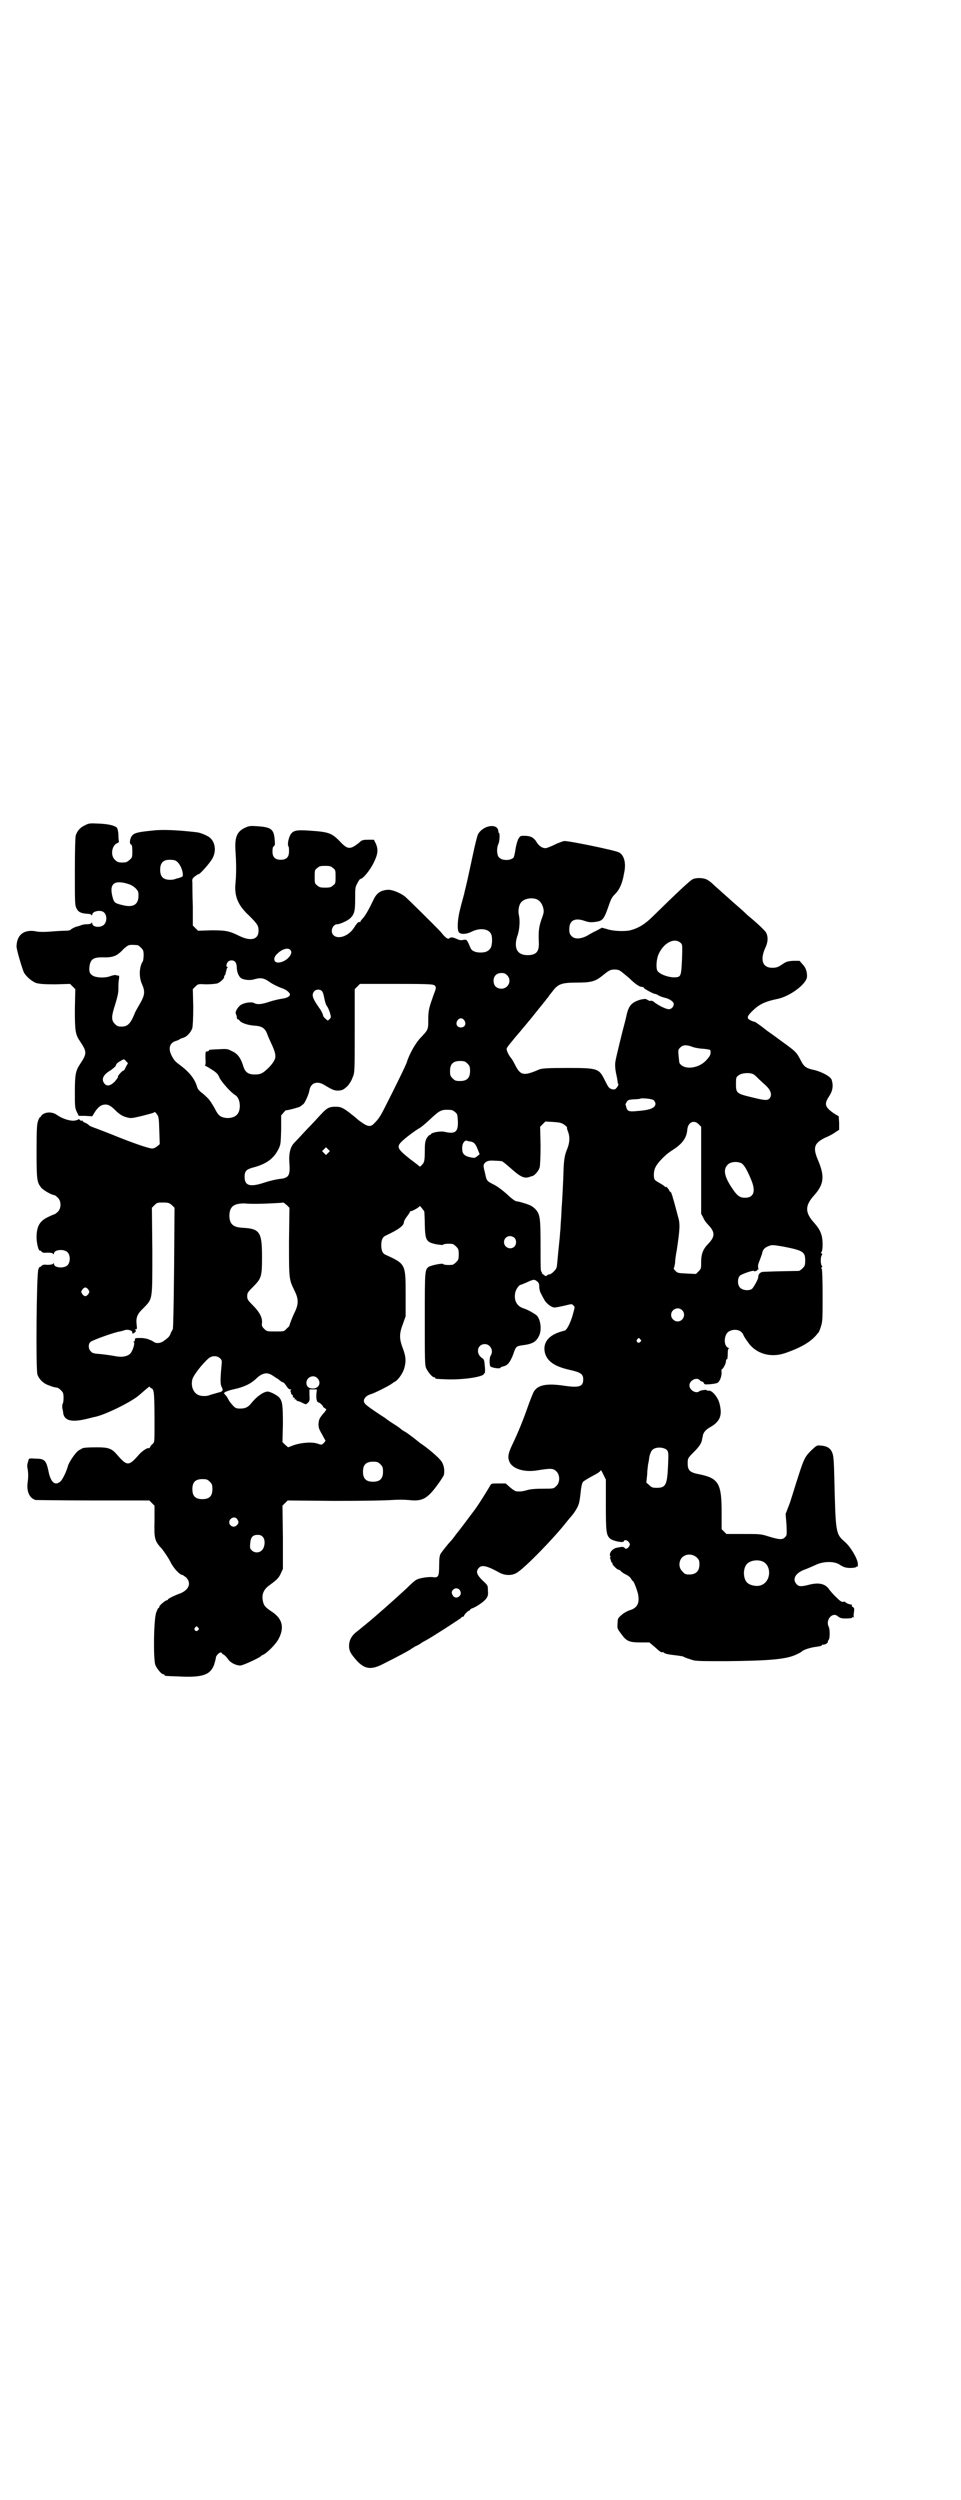 <?xml version="1.0" standalone="no"?>
<!DOCTYPE svg PUBLIC "-//W3C//DTD SVG 20010904//EN"
 "http://www.w3.org/TR/2001/REC-SVG-20010904/DTD/svg10.dtd">
<svg version="1.0" xmlns="http://www.w3.org/2000/svg"
 width="1104pt" height="2870pt" viewBox="0 0 1104 2870"
 preserveAspectRatio="xMidYMid meet">
<g transform="translate(0,2870) scale(0.5,-0.5)"
fill="#000000" stroke="none">
<path d="M195 3845 c-11 -5 -17 -12 -21 -23 -1 -5 -2 -29 -2 -84 0 -71 0 -77
4 -84 4 -8 10 -11 24 -12 5 0 10 -1 10 -3 1 -1 2 -1 2 1 0 8 20 12 27 5 7 -6
7 -21 0 -28 -8 -8 -27 -6 -27 3 0 2 -1 2 -2 1 0 -2 -5 -3 -10 -3 -5 0 -11 -1
-13 -2 -2 -1 -8 -3 -13 -4 -4 -2 -9 -4 -11 -6 -1 -2 -6 -3 -15 -3 -7 0 -22 -1
-34 -2 -12 -1 -26 -1 -33 1 -26 4 -42 -8 -43 -34 -1 -6 13 -52 17 -61 6 -10
18 -20 28 -24 8 -2 17 -3 44 -3 l34 1 6 -6 6 -6 -1 -46 c0 -50 1 -58 12 -74
16 -24 16 -28 0 -52 -10 -15 -12 -24 -12 -63 0 -33 0 -37 4 -46 l5 -10 15 0
16 -1 6 10 c8 12 15 17 24 17 8 0 13 -3 27 -17 7 -6 13 -10 21 -12 11 -3 11
-3 37 3 15 4 27 7 27 8 0 1 1 1 3 0 8 -9 8 -10 9 -42 l1 -31 -6 -5 c-4 -3 -8
-5 -12 -5 -9 1 -39 11 -79 27 -17 7 -38 15 -46 18 -8 3 -17 6 -19 8 -2 2 -6 5
-9 6 -3 1 -6 3 -6 4 0 1 -1 2 -2 1 -1 -1 -3 0 -5 2 -2 2 -3 2 -3 1 0 -1 -4 -2
-9 -3 -10 -1 -27 4 -40 13 -12 9 -31 7 -37 -3 -1 -2 -2 -3 -2 -2 0 1 -2 -2 -4
-7 -3 -8 -4 -15 -4 -71 0 -66 1 -71 10 -83 4 -6 25 -18 31 -18 1 0 5 -3 8 -6
8 -8 8 -24 0 -32 -3 -3 -7 -6 -8 -6 -1 0 -8 -3 -14 -6 -20 -9 -27 -22 -27 -47
0 -14 5 -33 8 -30 0 0 2 -1 3 -2 2 -3 5 -4 14 -3 7 0 13 -1 13 -3 1 -1 2 -1 2
1 0 9 23 11 31 3 7 -7 7 -23 0 -30 -8 -8 -31 -6 -31 3 0 2 -1 2 -2 1 0 -2 -6
-3 -13 -3 -9 1 -12 0 -14 -3 -1 -1 -3 -2 -3 -2 -1 1 -3 -2 -4 -6 -4 -11 -6
-228 -2 -241 4 -11 14 -21 27 -25 10 -4 12 -4 18 -5 2 0 6 -3 9 -6 5 -5 6 -7
6 -18 0 -6 -1 -12 -2 -13 -1 -1 -1 -5 -1 -9 1 -4 2 -9 2 -11 2 -19 19 -23 53
-15 9 2 19 5 21 5 26 6 84 35 101 50 7 6 10 9 20 17 2 2 4 3 4 2 0 -1 2 -3 5
-4 5 -3 6 -12 6 -84 0 -38 0 -39 -4 -43 -3 -2 -5 -5 -6 -7 -1 -2 -2 -4 -3 -3
-3 2 -16 -7 -23 -15 -13 -15 -19 -20 -25 -20 -6 0 -12 5 -25 20 -12 14 -19 17
-46 17 -23 0 -33 -1 -35 -3 -1 -1 -4 -2 -7 -4 -7 -4 -22 -26 -25 -36 -3 -12
-13 -33 -18 -36 -12 -10 -22 -1 -27 26 -5 23 -9 27 -29 27 -15 1 -16 1 -17 -5
-3 -10 -3 -11 -1 -22 1 -7 1 -15 0 -24 -4 -23 3 -40 18 -44 1 0 61 -1 132 -1
l129 0 6 -6 6 -6 0 -34 c-1 -42 0 -47 17 -65 6 -8 15 -21 19 -29 7 -15 22 -31
28 -31 1 0 5 -3 9 -6 12 -13 6 -28 -13 -36 -14 -5 -28 -12 -29 -14 0 -1 -1 -2
-2 -2 -4 0 -18 -12 -18 -15 0 -2 -1 -3 -2 -3 -1 0 -3 -5 -5 -10 -6 -16 -7
-108 -2 -121 4 -9 14 -21 18 -21 2 0 3 -1 3 -2 0 -2 1 -2 31 -3 56 -3 74 3 83
27 2 7 4 14 4 16 0 4 7 12 11 12 2 0 3 -1 3 -2 0 -1 2 -2 4 -3 2 -1 6 -5 9 -9
5 -9 19 -16 29 -16 6 0 45 18 48 22 1 1 2 2 3 2 9 3 31 25 37 37 14 26 9 47
-16 63 -15 10 -18 14 -20 24 -3 14 1 25 12 34 19 14 24 18 29 29 l5 11 0 72
-1 73 6 6 6 6 108 -1 c66 0 117 1 130 2 15 1 28 1 40 0 25 -3 36 1 50 15 10
10 29 37 31 43 2 10 0 23 -6 31 -5 8 -32 31 -49 42 -4 3 -11 9 -15 12 -4 3
-12 9 -18 13 -6 3 -11 7 -12 8 -1 1 -8 6 -16 11 -8 5 -15 10 -16 11 -1 1 -7 5
-15 10 -33 22 -36 25 -37 31 0 7 6 13 16 16 8 2 45 21 48 24 2 1 5 4 8 5 8 5
18 20 21 31 4 15 4 25 -3 44 -9 23 -9 35 0 58 l6 17 0 50 c0 70 0 70 -46 91
-7 3 -10 10 -10 22 0 12 3 19 10 22 30 14 42 23 42 31 0 2 3 8 7 13 4 5 7 10
7 11 0 2 1 2 1 1 2 -1 21 9 21 12 0 2 9 -9 11 -13 0 -2 1 -16 1 -30 1 -36 3
-40 27 -45 8 -1 13 -2 15 -1 1 2 10 3 21 2 2 0 6 -3 9 -6 5 -5 6 -7 6 -18 0
-11 -1 -13 -6 -18 -3 -3 -7 -6 -9 -6 -11 -1 -20 0 -21 2 -3 2 -26 -3 -32 -6
-10 -7 -10 -6 -10 -120 0 -92 0 -106 3 -113 4 -9 14 -21 18 -21 2 0 3 -1 3 -2
0 -2 2 -2 29 -3 37 -1 83 6 83 13 0 1 1 2 2 1 0 0 1 7 0 15 -1 14 -2 17 -5 19
-17 10 -13 33 5 33 13 0 21 -16 13 -27 -2 -4 -3 -13 -1 -23 0 -4 24 -8 24 -4
0 1 3 2 7 3 9 2 15 9 22 27 6 18 7 19 19 21 26 3 34 8 41 23 6 14 3 35 -5 45
-4 4 -21 14 -31 17 -16 5 -23 19 -19 37 2 8 9 17 12 17 1 0 8 3 15 6 15 7 17
7 23 2 4 -3 5 -6 5 -13 0 -5 2 -12 4 -15 2 -4 5 -10 7 -13 4 -9 17 -19 24 -19
3 0 13 2 22 4 17 4 18 5 21 1 4 -3 4 -4 0 -18 -5 -20 -15 -40 -20 -40 -2 -1
-8 -2 -13 -4 -26 -9 -37 -26 -32 -47 5 -19 21 -31 56 -39 27 -6 32 -10 32 -22
0 -17 -9 -20 -48 -14 -37 5 -57 1 -66 -15 -2 -4 -8 -19 -13 -33 -10 -29 -23
-61 -36 -88 -9 -19 -11 -28 -7 -38 6 -17 34 -26 64 -21 31 5 37 5 44 -2 9 -8
9 -26 0 -34 -6 -6 -6 -6 -30 -6 -18 0 -29 -1 -36 -3 -10 -3 -16 -4 -26 -3 -2
0 -8 4 -14 9 l-10 9 -17 0 c-16 0 -16 0 -19 -5 -3 -6 -29 -48 -38 -59 -3 -4
-12 -16 -21 -28 -9 -12 -16 -21 -17 -22 -1 -1 -3 -4 -6 -8 -3 -4 -7 -9 -8 -10
-7 -7 -21 -25 -24 -30 -2 -4 -3 -11 -3 -26 0 -26 -2 -29 -15 -27 -10 1 -30 -2
-37 -6 -3 -1 -13 -10 -23 -20 -28 -26 -71 -64 -93 -82 -5 -4 -10 -8 -11 -9 -1
-1 -5 -4 -10 -8 -12 -9 -18 -20 -18 -33 0 -11 3 -17 17 -33 19 -21 34 -23 64
-7 32 16 60 31 63 34 2 1 5 3 8 5 3 1 9 4 13 7 4 3 10 6 12 7 13 7 80 50 81
52 0 1 2 2 3 2 2 0 3 1 3 2 0 2 9 12 12 12 1 0 2 1 2 2 0 1 3 3 7 4 11 5 27
16 31 23 3 4 4 9 3 17 0 12 0 12 -13 24 -13 13 -15 20 -8 28 7 8 19 5 48 -11
13 -7 30 -7 41 1 19 12 86 81 113 116 5 6 9 11 10 12 5 5 15 20 17 27 2 4 4
17 5 28 1 11 3 21 5 24 1 2 11 8 22 14 12 6 19 11 19 13 0 2 3 -2 6 -9 l6 -12
0 -58 c0 -61 1 -69 9 -77 6 -6 31 -11 32 -7 2 5 8 3 12 -2 3 -5 3 -5 0 -10 -4
-6 -8 -6 -11 -2 -3 2 -4 2 -19 -1 -9 -3 -16 -12 -13 -19 2 -2 2 -3 0 -2 -1 1
-1 -1 1 -6 1 -4 2 -7 3 -7 1 0 2 -1 1 -2 -1 -2 11 -14 14 -14 1 0 4 -1 5 -3 2
-2 7 -6 12 -8 6 -3 11 -7 12 -10 2 -3 3 -5 4 -5 2 0 9 -18 12 -30 4 -21 -2
-32 -19 -37 -6 -2 -15 -7 -19 -11 -8 -7 -9 -8 -9 -19 -1 -12 -1 -12 8 -24 12
-17 18 -20 45 -20 l20 0 13 -11 c12 -11 15 -13 18 -11 0 0 2 -1 3 -2 2 -2 12
-4 22 -5 10 -1 20 -3 21 -3 1 -1 8 -4 15 -6 13 -5 15 -5 85 -5 96 1 137 4 160
15 7 3 12 6 13 7 3 4 22 10 34 11 6 1 12 2 12 3 0 1 1 2 2 2 4 -1 12 3 12 6 0
2 1 4 2 5 3 3 3 25 0 30 -8 16 9 35 21 24 5 -4 8 -5 19 -5 9 0 14 1 14 2 0 1
1 2 2 1 2 -1 2 -1 2 0 -1 1 -1 6 0 11 1 8 1 10 -2 12 -2 1 -4 3 -3 4 1 1 1 2
0 2 -3 -1 -15 4 -15 6 0 1 -2 1 -5 0 -4 0 -7 2 -19 14 -8 8 -14 16 -14 16 0 1
-3 4 -7 7 -9 6 -22 7 -40 2 -16 -4 -22 -4 -27 2 -10 11 -3 25 18 33 6 2 17 7
24 10 19 10 46 10 58 1 8 -5 13 -7 24 -7 6 0 12 1 13 2 1 1 2 2 3 1 1 -1 1 3
1 7 -1 12 -17 39 -30 50 -21 18 -21 21 -24 143 -1 46 -2 55 -5 62 -4 10 -12
15 -26 16 -10 1 -10 0 -22 -11 -14 -14 -17 -19 -30 -60 -6 -18 -14 -45 -19
-60 l-10 -26 2 -24 c1 -24 1 -25 -3 -29 -6 -7 -14 -6 -37 1 -19 6 -20 6 -59 6
l-39 0 -6 6 -5 5 0 39 c0 66 -7 78 -51 87 -22 4 -27 9 -27 25 0 11 0 12 13 25
13 13 18 20 20 29 0 3 2 8 2 11 2 7 7 13 18 19 22 13 27 27 20 54 -4 15 -18
31 -25 29 -2 0 -4 0 -4 1 0 2 -14 0 -17 -2 -7 -7 -23 2 -23 13 0 12 17 20 24
12 1 -2 4 -3 5 -3 2 0 3 -2 4 -3 1 -4 3 -4 16 -3 9 1 15 2 17 4 5 5 8 15 8 23
-1 4 0 7 0 7 3 0 10 13 10 19 0 3 1 5 2 4 1 -1 2 4 2 12 0 9 1 13 3 13 1 0 0
1 -3 2 -9 5 -9 26 0 35 8 7 23 8 31 1 3 -3 5 -6 5 -7 0 -1 4 -8 10 -16 18 -27
52 -37 85 -26 38 13 62 27 76 46 2 1 5 8 7 15 4 12 4 17 4 72 0 38 -1 60 -2
61 -2 2 -2 3 0 3 1 0 2 1 0 4 -3 5 -3 19 0 24 2 3 1 4 0 4 -2 0 -2 1 -1 3 2 1
3 9 3 17 0 21 -4 33 -19 50 -22 24 -22 40 0 64 22 25 24 43 9 79 -13 30 -10
40 16 53 8 3 19 9 24 13 l8 5 0 16 -1 15 -10 6 c-22 15 -24 22 -12 40 8 12 10
24 6 37 -1 7 -20 18 -39 23 -20 4 -25 8 -32 22 -9 17 -10 19 -30 34 -10 7 -31
23 -47 34 -15 12 -28 21 -29 21 -1 0 -5 1 -9 3 -11 5 -9 10 7 25 14 13 28 19
52 24 29 5 67 33 70 50 1 11 -2 22 -10 30 l-7 8 -15 0 c-13 -1 -16 -2 -26 -9
-9 -6 -13 -7 -22 -7 -22 0 -28 18 -16 45 7 14 7 27 2 36 -2 4 -21 22 -38 36
-4 3 -9 8 -11 10 -2 2 -10 9 -18 16 -8 7 -15 13 -17 15 -2 2 -9 8 -17 15 -7 7
-17 15 -22 20 -4 4 -11 9 -14 10 -9 4 -25 4 -32 0 -6 -3 -35 -30 -90 -84 -19
-19 -34 -28 -53 -33 -13 -3 -40 -2 -54 3 l-11 3 -13 -7 c-7 -3 -17 -9 -22 -12
-14 -7 -28 -8 -35 0 -4 4 -5 7 -5 16 0 20 13 27 37 18 6 -2 12 -3 20 -2 19 2
22 5 32 33 7 21 9 24 16 31 10 10 17 24 21 49 5 22 0 41 -12 47 -10 5 -117 27
-126 26 -4 -1 -13 -4 -21 -8 -8 -4 -16 -7 -19 -8 -8 -2 -18 4 -24 15 -6 9 -13
13 -27 13 -10 0 -10 0 -15 -9 -2 -5 -5 -16 -6 -24 -1 -8 -3 -15 -4 -17 -8 -8
-28 -7 -34 1 -5 6 -5 22 -1 30 3 6 4 26 1 26 -1 0 -1 2 -1 4 -2 19 -36 13 -47
-8 -2 -5 -7 -25 -11 -44 -4 -19 -10 -46 -13 -60 -3 -13 -6 -26 -7 -29 0 -2 -1
-6 -2 -8 0 -2 -4 -14 -7 -27 -6 -22 -8 -44 -5 -54 2 -8 17 -8 31 -1 18 9 38 7
44 -5 4 -7 3 -27 -1 -33 -5 -7 -11 -10 -23 -10 -12 0 -21 4 -23 11 -1 1 -3 7
-5 11 -4 8 -5 8 -11 7 -5 -1 -9 -1 -15 2 -9 4 -14 5 -17 2 -4 -3 -8 -1 -21 15
-15 16 -75 75 -82 81 -12 9 -31 16 -39 15 -17 -1 -26 -8 -33 -23 -11 -23 -17
-33 -23 -41 -4 -4 -7 -8 -7 -9 0 -1 -1 -2 -2 -1 -2 1 -5 -1 -12 -12 -12 -20
-37 -29 -48 -18 -8 8 -2 25 9 25 6 0 24 8 30 14 9 9 11 16 11 44 0 25 0 27 5
36 3 6 6 10 7 10 6 0 22 20 30 36 10 20 12 31 5 46 l-4 8 -13 0 c-12 0 -15 -1
-20 -6 -21 -17 -27 -17 -44 1 -20 21 -27 23 -73 26 -30 2 -37 0 -43 -12 -4 -9
-6 -21 -3 -25 1 -1 1 -6 1 -11 0 -13 -6 -19 -19 -19 -13 0 -19 6 -19 19 0 7 1
11 3 12 3 2 3 5 2 16 -2 23 -8 28 -40 30 -15 1 -18 1 -27 -3 -20 -9 -25 -22
-23 -54 2 -28 2 -53 0 -74 -3 -30 6 -51 31 -74 19 -19 22 -23 22 -35 0 -20
-17 -25 -44 -12 -24 12 -32 13 -65 13 l-30 -1 -6 6 -6 6 0 44 c-1 24 -1 48 -1
54 -1 9 0 10 6 15 4 3 7 5 8 5 2 -2 26 25 32 36 9 16 7 36 -5 47 -5 5 -22 12
-30 13 -42 5 -80 7 -103 4 -30 -3 -40 -5 -45 -10 -6 -5 -9 -20 -4 -22 2 -1 3
-4 3 -15 0 -13 0 -15 -6 -20 -3 -3 -8 -6 -10 -6 -15 -1 -18 0 -24 6 -11 10 -7
33 5 38 3 1 5 3 4 4 0 1 -1 7 -1 15 0 7 -2 14 -3 16 -4 5 -18 9 -41 10 -22 1
-24 1 -33 -4z m210 -82 c9 -6 16 -23 15 -34 0 -2 -8 -5 -14 -6 -1 0 -2 -1 -3
-1 -1 -1 -7 -2 -12 -2 -16 0 -23 7 -23 23 0 16 7 23 22 23 7 0 13 -1 15 -3z
m360 -16 c6 -4 6 -6 6 -20 0 -14 0 -16 -6 -20 -4 -4 -7 -5 -18 -5 -11 0 -14 1
-18 5 -6 4 -6 6 -6 20 0 14 0 16 6 20 4 4 7 5 18 5 11 0 14 -1 18 -5z m-469
-37 c12 -4 22 -14 22 -21 2 -25 -10 -34 -37 -27 -17 4 -19 6 -22 17 -9 32 3
42 37 31z m938 -35 c7 -4 11 -9 14 -19 2 -9 2 -11 -4 -27 -6 -18 -7 -27 -6
-53 1 -21 -6 -29 -26 -29 -25 0 -33 18 -22 48 4 14 5 33 2 45 -2 9 0 23 6 29
7 8 24 11 36 6z m330 -100 c4 -4 4 -4 3 -37 -2 -41 -2 -42 -20 -42 -15 1 -33
8 -37 16 -3 7 -2 27 4 39 12 25 36 37 50 24z m-1248 -5 c1 0 5 -3 8 -6 5 -5 6
-7 6 -17 0 -7 -1 -14 -3 -16 -7 -12 -8 -34 -1 -50 8 -18 7 -26 -6 -48 -4 -7
-10 -17 -11 -21 -9 -22 -16 -29 -29 -29 -9 0 -11 1 -16 6 -9 9 -8 18 1 46 5
16 7 26 7 33 0 6 0 16 1 22 1 5 1 10 0 10 -1 0 -4 0 -6 1 -2 1 -7 0 -13 -2
-12 -5 -33 -4 -41 1 -8 5 -9 11 -7 24 3 14 9 18 29 18 24 -1 33 3 46 16 4 5
10 9 13 11 5 2 8 2 22 1z m351 -11 c9 -9 -11 -29 -28 -29 -11 0 -12 12 -1 21
10 10 24 14 29 8z m-127 -27 c2 -2 4 -7 4 -13 0 -11 5 -23 12 -26 6 -3 19 -4
26 -2 17 5 24 4 38 -6 7 -5 18 -10 23 -12 11 -4 17 -7 21 -12 6 -6 -1 -12 -16
-14 -7 -1 -20 -4 -29 -7 -18 -6 -28 -7 -35 -3 -7 4 -28 0 -34 -7 -7 -7 -10
-15 -8 -18 1 -2 2 -5 2 -7 0 -3 1 -5 2 -5 1 0 4 -2 6 -5 6 -5 19 -9 34 -10 16
-1 23 -6 28 -19 1 -4 5 -12 8 -19 10 -21 13 -31 9 -40 -4 -9 -15 -21 -26 -29
-6 -4 -11 -5 -20 -5 -14 0 -21 5 -25 16 -7 23 -14 32 -28 38 -9 5 -12 5 -29 4
-23 -1 -23 -1 -23 -3 0 -1 -2 -2 -4 -2 -4 0 -4 -1 -4 -16 1 -10 0 -16 -1 -16
-1 0 -1 -1 1 -1 2 -1 9 -5 15 -9 11 -7 14 -10 18 -20 6 -10 25 -32 35 -38 7
-4 11 -14 11 -25 0 -19 -10 -28 -29 -28 -14 1 -20 5 -27 19 -4 8 -9 15 -10 17
-2 3 -5 7 -7 9 -2 2 -8 8 -13 12 -7 5 -11 10 -12 14 -5 18 -17 34 -40 51 -11
8 -14 12 -19 22 -8 16 -4 29 10 33 4 1 8 3 9 4 1 1 4 2 7 3 9 2 19 13 22 23 1
6 2 22 2 49 l-1 40 6 6 c6 6 7 6 24 5 11 0 21 1 26 2 8 3 18 13 16 16 -1 1 0
2 1 2 1 0 2 3 3 8 1 4 2 8 3 10 2 1 2 2 0 2 -3 0 -2 8 2 12 4 4 12 4 16 0z
m889 -24 c4 -3 12 -10 17 -14 12 -12 23 -20 29 -20 3 0 5 -1 4 -2 -1 -1 22
-14 26 -14 2 0 6 -2 9 -4 4 -2 10 -4 14 -5 10 -2 20 -9 20 -14 0 -7 -6 -13
-13 -12 -7 1 -25 10 -33 17 -2 2 -7 3 -8 2 -1 -1 -3 1 -6 2 -4 3 -5 3 -16 1
-20 -6 -27 -13 -32 -34 -1 -5 -3 -13 -4 -17 -4 -14 -21 -83 -22 -91 -1 -5 -1
-14 1 -25 2 -9 4 -19 4 -22 0 -2 1 -5 2 -5 0 -1 -1 -4 -3 -7 -4 -5 -5 -6 -11
-5 -8 2 -9 4 -18 22 -13 26 -16 27 -86 27 -46 0 -56 -1 -63 -3 -37 -16 -44
-15 -57 11 -3 6 -7 13 -9 15 -5 6 -10 16 -10 21 0 2 6 10 13 18 6 8 18 21 25
30 7 8 14 17 16 19 3 4 33 41 37 46 0 1 3 4 5 6 1 3 5 7 8 11 14 19 21 22 59
22 31 0 41 3 56 15 16 13 19 15 29 15 7 0 11 -1 17 -6z m-264 -7 c12 -12 3
-31 -13 -31 -11 0 -18 7 -18 18 0 11 7 18 18 18 6 0 9 -1 13 -5z m-165 -25 c2
-3 2 -6 -3 -18 -11 -31 -13 -37 -13 -58 0 -24 0 -24 -17 -42 -12 -12 -27 -39
-32 -56 -1 -5 -29 -62 -50 -103 -11 -22 -15 -28 -25 -38 -9 -10 -16 -8 -36 7
-8 7 -18 15 -22 18 -15 11 -19 13 -31 13 -15 0 -20 -3 -33 -17 -5 -5 -19 -21
-33 -35 -13 -14 -26 -28 -29 -31 -9 -9 -13 -25 -11 -48 2 -28 -2 -33 -24 -35
-7 -1 -21 -4 -33 -8 -33 -11 -46 -8 -46 13 0 13 4 17 18 21 32 8 49 21 60 43
5 10 5 13 6 44 l0 33 6 7 c3 4 6 6 6 5 0 -1 24 5 31 8 3 2 7 5 9 7 4 5 12 23
13 31 3 17 18 22 34 12 20 -12 23 -13 33 -13 9 1 11 2 19 9 5 5 11 14 13 21 5
11 5 12 5 107 l0 96 6 6 6 6 85 0 c84 0 85 -1 88 -5z m-261 -11 c3 -3 4 -6 7
-21 1 -5 3 -11 5 -14 2 -2 5 -9 7 -15 3 -11 3 -11 -1 -15 -4 -4 -4 -4 -9 1 -3
2 -6 6 -6 9 -1 3 -4 10 -8 15 -16 23 -19 31 -12 39 4 5 13 5 17 1z m328 -68
c5 -8 1 -16 -8 -16 -9 0 -13 8 -8 16 2 3 5 5 8 5 3 0 6 -2 8 -5z m525 -61 c6
-2 18 -4 25 -4 8 -1 15 -2 15 -3 2 -9 0 -13 -9 -23 -15 -17 -45 -23 -58 -11
-5 4 -4 4 -6 22 -1 12 -1 13 4 18 6 6 14 7 29 1z m-1302 -33 l4 -4 -5 -9 c-2
-5 -5 -9 -5 -8 -2 1 -14 -12 -13 -14 1 -1 -3 -6 -7 -11 -10 -10 -18 -12 -24
-5 -8 10 -3 21 15 31 5 4 10 8 11 10 1 4 3 7 11 11 8 5 8 5 13 -1z m784 -5 c5
-5 6 -7 6 -17 0 -16 -7 -23 -23 -23 -10 0 -12 1 -17 6 -5 5 -6 7 -6 17 0 16 7
23 23 23 10 0 12 -1 17 -6z m658 -25 c3 -2 8 -7 12 -11 4 -4 10 -9 13 -12 14
-12 18 -24 11 -32 -5 -5 -10 -5 -42 3 -34 8 -35 10 -35 30 0 14 0 16 6 20 7 6
27 7 35 2z m-230 -59 c2 -2 4 -6 4 -8 0 -10 -13 -15 -43 -17 -18 -2 -22 0 -24
9 -1 3 -1 5 -2 6 0 0 1 3 3 6 3 5 5 5 16 6 7 0 13 1 14 1 3 3 29 0 32 -3z
m-457 -27 c6 -4 6 -6 7 -21 1 -25 -6 -30 -29 -25 -9 3 -31 -1 -33 -5 0 -1 -1
-2 -3 -2 -1 0 -4 -3 -7 -8 -3 -6 -4 -11 -4 -29 0 -18 -1 -23 -3 -27 -5 -7 -9
-10 -9 -8 -1 1 -10 8 -22 17 -29 23 -32 28 -18 41 8 8 31 25 40 30 4 2 13 10
22 18 22 21 27 24 41 24 11 0 14 -1 18 -5z m251 -29 c4 -3 7 -6 7 -6 -1 -1 0
-5 2 -10 5 -13 4 -27 -3 -43 -4 -10 -6 -20 -7 -40 -1 -35 -3 -69 -4 -85 -1 -8
-1 -24 -2 -34 -1 -10 -1 -23 -2 -28 0 -5 -2 -24 -4 -43 -2 -19 -3 -36 -4 -38
0 -5 -12 -17 -17 -17 -2 0 -4 -1 -5 -2 -2 -3 -4 -2 -9 2 -3 2 -4 4 -3 4 1 0 1
1 -1 2 -2 1 -2 13 -2 58 0 66 -1 74 -12 86 -6 6 -11 9 -24 13 -9 3 -18 5 -20
5 -2 0 -12 7 -21 16 -10 9 -22 18 -30 22 -16 8 -17 9 -20 24 -5 20 -5 21 -1
26 5 5 11 6 24 5 6 0 13 -1 15 -1 1 0 10 -7 19 -15 21 -19 31 -25 42 -22 4 1
8 3 10 3 5 2 14 12 16 20 1 4 2 24 2 50 l-1 43 6 6 6 6 18 -1 c15 -1 19 -2 25
-6z m315 -105 l0 -100 5 -9 c2 -6 8 -13 12 -17 15 -16 15 -26 0 -42 -12 -12
-17 -23 -17 -42 0 -15 0 -16 -6 -22 l-6 -6 -21 1 c-20 1 -21 1 -26 6 -3 3 -5
6 -4 6 1 1 2 6 3 12 0 6 2 20 4 30 7 47 8 60 3 76 -2 8 -6 22 -8 30 -2 8 -5
16 -5 18 -1 2 -2 4 -2 6 -1 2 -2 3 -3 4 -1 0 -2 1 -2 2 0 1 -2 4 -4 6 -2 3 -4
4 -4 3 0 -1 -1 -1 -2 0 0 1 -6 5 -11 8 -6 3 -12 7 -13 9 -3 6 -2 21 2 28 5 11
24 30 37 38 24 15 34 28 36 47 1 18 15 25 26 14 l6 -6 0 -100z m-529 66 c8 -2
11 -6 16 -19 l4 -10 -6 -5 c-5 -4 -6 -4 -16 -2 -13 3 -18 8 -18 19 -1 11 5 21
11 19 2 -1 6 -2 9 -2z m-328 -26 l-5 -5 -4 4 -5 5 4 4 5 5 4 -4 5 -5 -4 -4z
m950 -24 c6 -4 13 -16 22 -38 11 -26 6 -41 -14 -41 -12 0 -18 4 -30 22 -18 27
-21 43 -10 54 7 7 22 8 32 3z m-1309 -96 l6 -6 -1 -138 c-1 -95 -2 -139 -3
-141 -1 -2 -4 -6 -5 -10 -3 -7 -5 -9 -16 -17 -9 -6 -18 -6 -24 -1 -2 1 -5 3
-6 3 0 0 -3 1 -5 2 -2 1 -10 3 -17 3 -13 0 -14 0 -14 -4 0 -2 -1 -4 -2 -4 -2
0 -2 -1 0 -2 2 -3 -3 -19 -8 -25 -7 -8 -21 -10 -39 -6 -6 1 -19 3 -29 4 -15 1
-20 2 -23 6 -6 5 -7 17 -1 22 4 4 57 23 68 24 4 1 7 2 8 2 7 4 20 1 20 -4 0
-4 1 -4 6 0 3 3 3 4 1 5 -1 2 -1 2 1 2 3 0 3 2 2 10 -2 17 1 25 16 39 21 22
20 16 20 131 l-1 99 6 6 c6 6 7 6 20 6 12 0 14 -1 20 -6z m269 -85 c0 -87 0
-85 13 -112 9 -18 9 -30 1 -47 -6 -12 -14 -33 -13 -33 0 0 -2 -3 -6 -6 -6 -7
-6 -7 -26 -7 -19 0 -20 0 -26 6 -5 5 -6 7 -5 14 1 12 -6 25 -21 40 -12 12 -13
14 -13 21 0 7 1 9 13 21 20 20 21 24 21 70 0 56 -5 64 -44 66 -23 1 -31 9 -31
29 1 20 10 27 35 27 8 -1 20 -1 27 -1 13 0 59 2 62 3 1 0 4 -3 8 -6 l6 -6 -1
-79z m518 10 c5 -5 5 -15 0 -20 -9 -9 -24 -2 -24 10 0 8 6 14 14 14 3 0 8 -2
10 -4z m617 -20 c46 -9 51 -12 51 -32 0 -11 -1 -13 -6 -18 -3 -3 -7 -6 -9 -6
-4 0 -60 -1 -80 -2 -8 0 -13 -5 -13 -13 0 -4 -10 -22 -14 -26 -6 -5 -21 -4
-27 2 -7 6 -7 22 -1 28 4 4 31 13 32 11 0 -2 8 0 8 2 0 1 1 2 2 1 1 -1 1 1 0
4 -1 4 0 9 3 16 2 6 5 13 6 17 1 8 6 14 15 17 7 3 9 3 33 -1z m-1596 -99 c3
-5 3 -5 0 -10 -2 -3 -5 -5 -7 -5 -2 0 -5 2 -7 5 -3 5 -3 5 0 10 2 3 5 5 7 5 2
0 5 -2 7 -5z m1364 -47 c10 -9 3 -26 -10 -26 -8 0 -15 7 -15 15 0 13 16 20 25
11z m-96 -67 c3 -3 3 -3 0 -6 -4 -5 -11 1 -7 6 4 4 4 4 7 0z m-965 -44 c4 -4
4 -6 3 -16 -3 -32 -3 -42 0 -49 5 -9 3 -11 -10 -14 -7 -2 -14 -4 -17 -5 -6 -3
-19 -3 -26 0 -12 5 -18 21 -14 36 2 9 23 36 37 48 8 7 20 7 27 0z m120 -39 c3
-2 9 -6 14 -9 4 -4 9 -7 11 -7 1 0 4 -4 7 -8 3 -5 6 -8 9 -8 2 0 3 -1 2 -1 -2
-1 -2 -2 -1 -5 1 -2 1 -4 1 -4 -1 0 0 -1 2 -2 1 -1 3 -3 2 -4 -1 -1 0 -2 2 -3
2 0 3 -2 2 -3 -1 -2 -1 -2 1 -1 1 1 3 0 3 -2 1 -1 2 -2 4 -2 1 0 6 -2 10 -4 8
-4 8 -4 12 0 4 3 5 6 4 18 l0 13 9 0 8 0 -1 -10 c-1 -11 1 -20 5 -20 1 0 4 -2
7 -5 3 -3 4 -5 3 -5 0 0 1 -1 4 -3 l4 -3 -4 -6 c-3 -3 -7 -8 -9 -11 -6 -7 -7
-23 -2 -31 1 -3 5 -9 8 -15 l5 -9 -4 -5 c-4 -4 -5 -5 -13 -2 -13 5 -38 3 -56
-3 l-13 -5 -7 6 -6 6 1 41 c0 44 -1 53 -9 62 -5 5 -20 13 -26 13 -9 0 -25 -11
-37 -26 -8 -10 -14 -13 -26 -13 -9 0 -11 1 -16 6 -7 8 -9 10 -14 20 -3 4 -6 8
-7 8 -1 0 0 1 1 3 1 1 10 5 20 7 24 5 41 13 54 26 13 12 24 14 36 6z m103 -6
c10 -10 4 -24 -10 -24 -10 0 -15 5 -15 13 0 13 16 20 25 11z m804 -166 c3 -5
3 -7 2 -33 -2 -46 -5 -53 -26 -53 -10 0 -12 1 -17 6 l-7 6 2 19 c0 10 2 20 2
23 1 3 2 10 3 17 1 6 4 13 6 15 7 9 28 8 35 0z m-659 -32 c5 -5 6 -7 6 -17 0
-16 -7 -23 -23 -23 -16 0 -23 7 -23 23 0 16 7 23 23 23 10 0 12 -1 17 -6z
m-392 -40 c5 -5 6 -7 6 -17 0 -16 -7 -23 -23 -23 -16 0 -23 7 -23 23 0 16 7
23 23 23 10 0 12 -1 17 -6z m63 -86 c4 -6 4 -9 -1 -14 -5 -5 -12 -4 -16 2 -6
11 10 22 17 12z m59 -41 c6 -6 5 -23 -2 -30 -6 -7 -18 -7 -24 0 -4 4 -4 6 -3
16 1 14 6 19 17 19 5 0 9 -1 12 -5z m997 -47 c5 -5 6 -7 6 -16 0 -15 -8 -23
-23 -23 -9 0 -11 1 -16 7 -9 8 -9 23 -1 32 9 9 24 9 34 0z m151 -9 c21 -9 20
-45 -2 -54 -10 -5 -28 -1 -34 6 -9 10 -9 32 0 42 7 8 24 11 36 6z m-695 -67
c7 -11 -9 -22 -16 -12 -4 6 -4 10 0 14 5 5 13 4 16 -2z m-602 -85 c3 -3 3 -3
0 -6 -4 -5 -11 1 -7 6 4 4 4 4 7 0z"/>
</g>
</svg>
